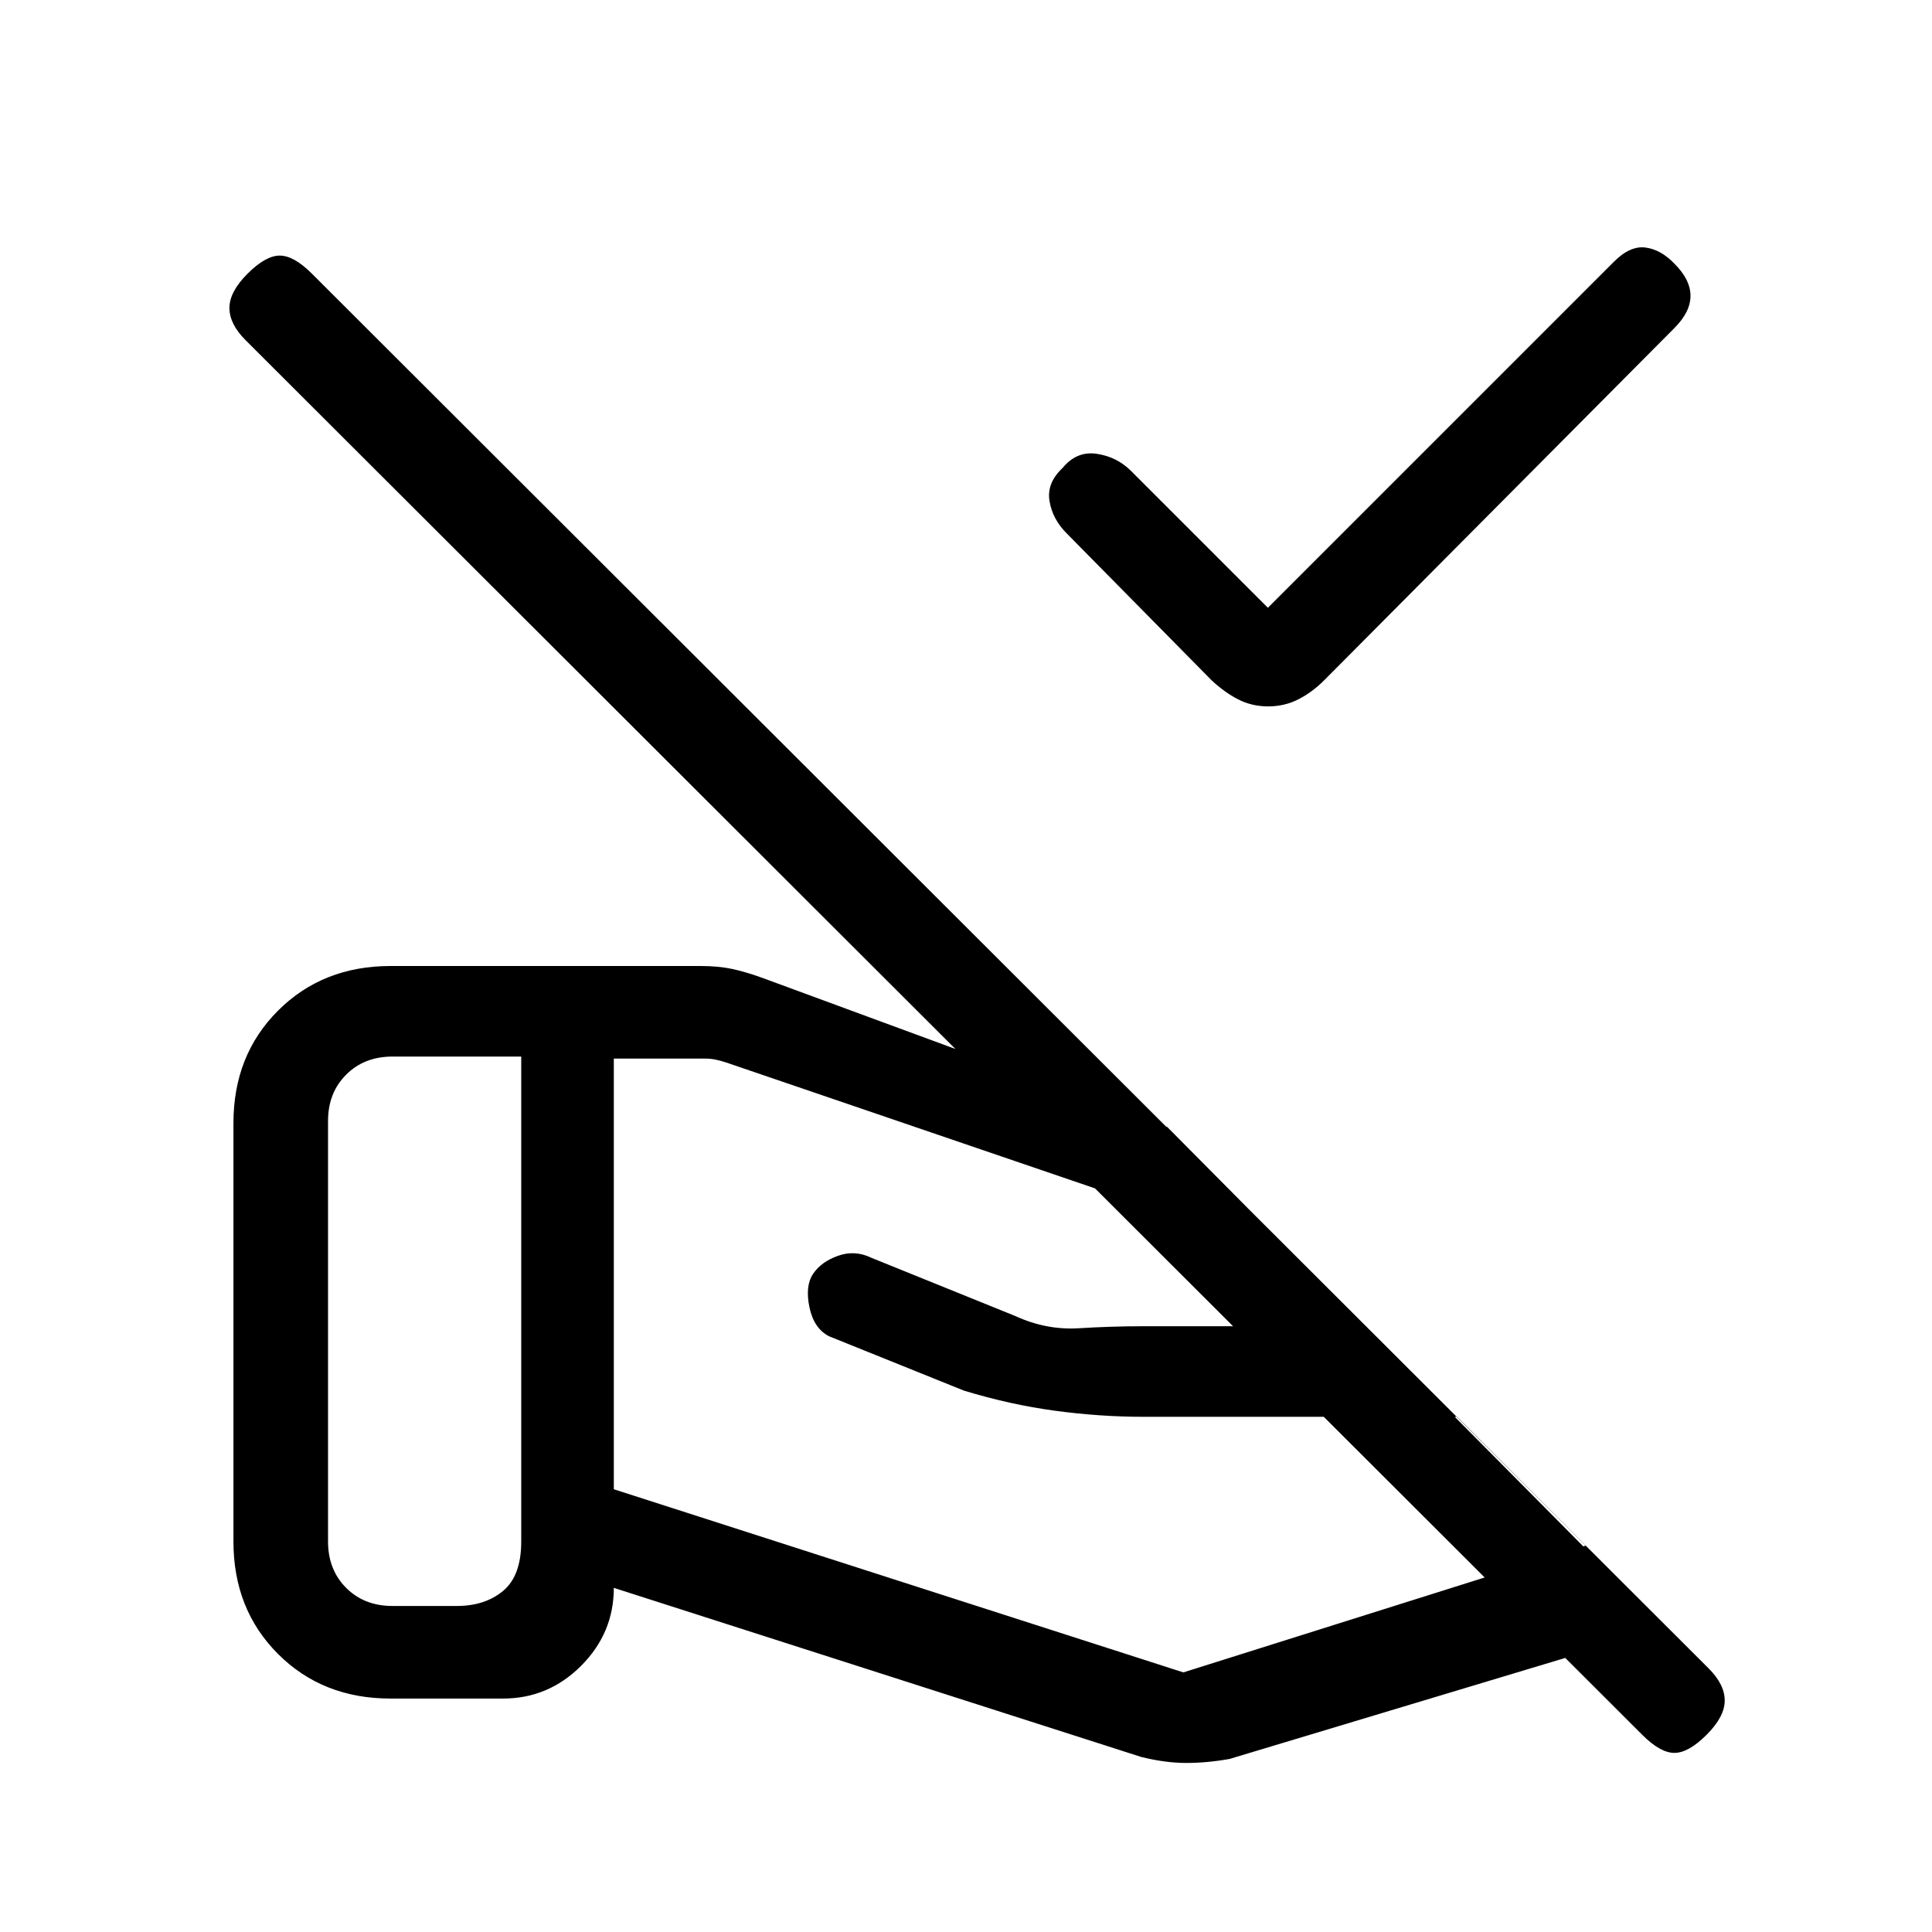 <svg xmlns="http://www.w3.org/2000/svg" height="20" viewBox="0 -960 960 960" width="20"><path d="m630-658 172-172q8-8 15.63-7 7.64 1 14.37 8 8 8 8 16t-8 16L657.94-621.94Q652-616 645.13-612.5q-6.86 3.5-15 3.5-8.13 0-14.93-3.5-6.8-3.5-13.2-9.5l-72-73q-7-7-8.5-16t6.5-16.48q7-8.52 17-7.02t17 8.5l68 68ZM305-434v214l283 91 200-63-64-64H568q-21.38 0-43.69-3T479-269l-67-27q-7.58-3.85-9.79-14.42Q400-321 404-327q4-6 12.39-9t16.61 1l71.67 29q15.33 7 31.39 6 16.06-1 31.94-1h70l-56.39-55.7L361-432q-3-1-5.5-1.5t-5.5-.5h-45ZM567-87l-262-84q0 22.48-16.26 38.74T250-116h-56q-33.7 0-55.85-22.15T116-194v-208q0-33.7 22.18-55.85T194.11-480H348q9 0 16 1.5t16.12 4.88L580-400l247 249-216 65q-11.14 2-21.57 2T567-87Zm281-11q-9 9-16 9t-16-9L122-791q-8-8-8-16t9-17q9-9 16-9t16 9l694 693q8 8 8 16t-9 17Zm-685-96q0 14 9 23t23 9h32q14 0 23-7.5t9-24.5v-241h-64q-14 0-23 9t-9 23v209Z"/></svg>
